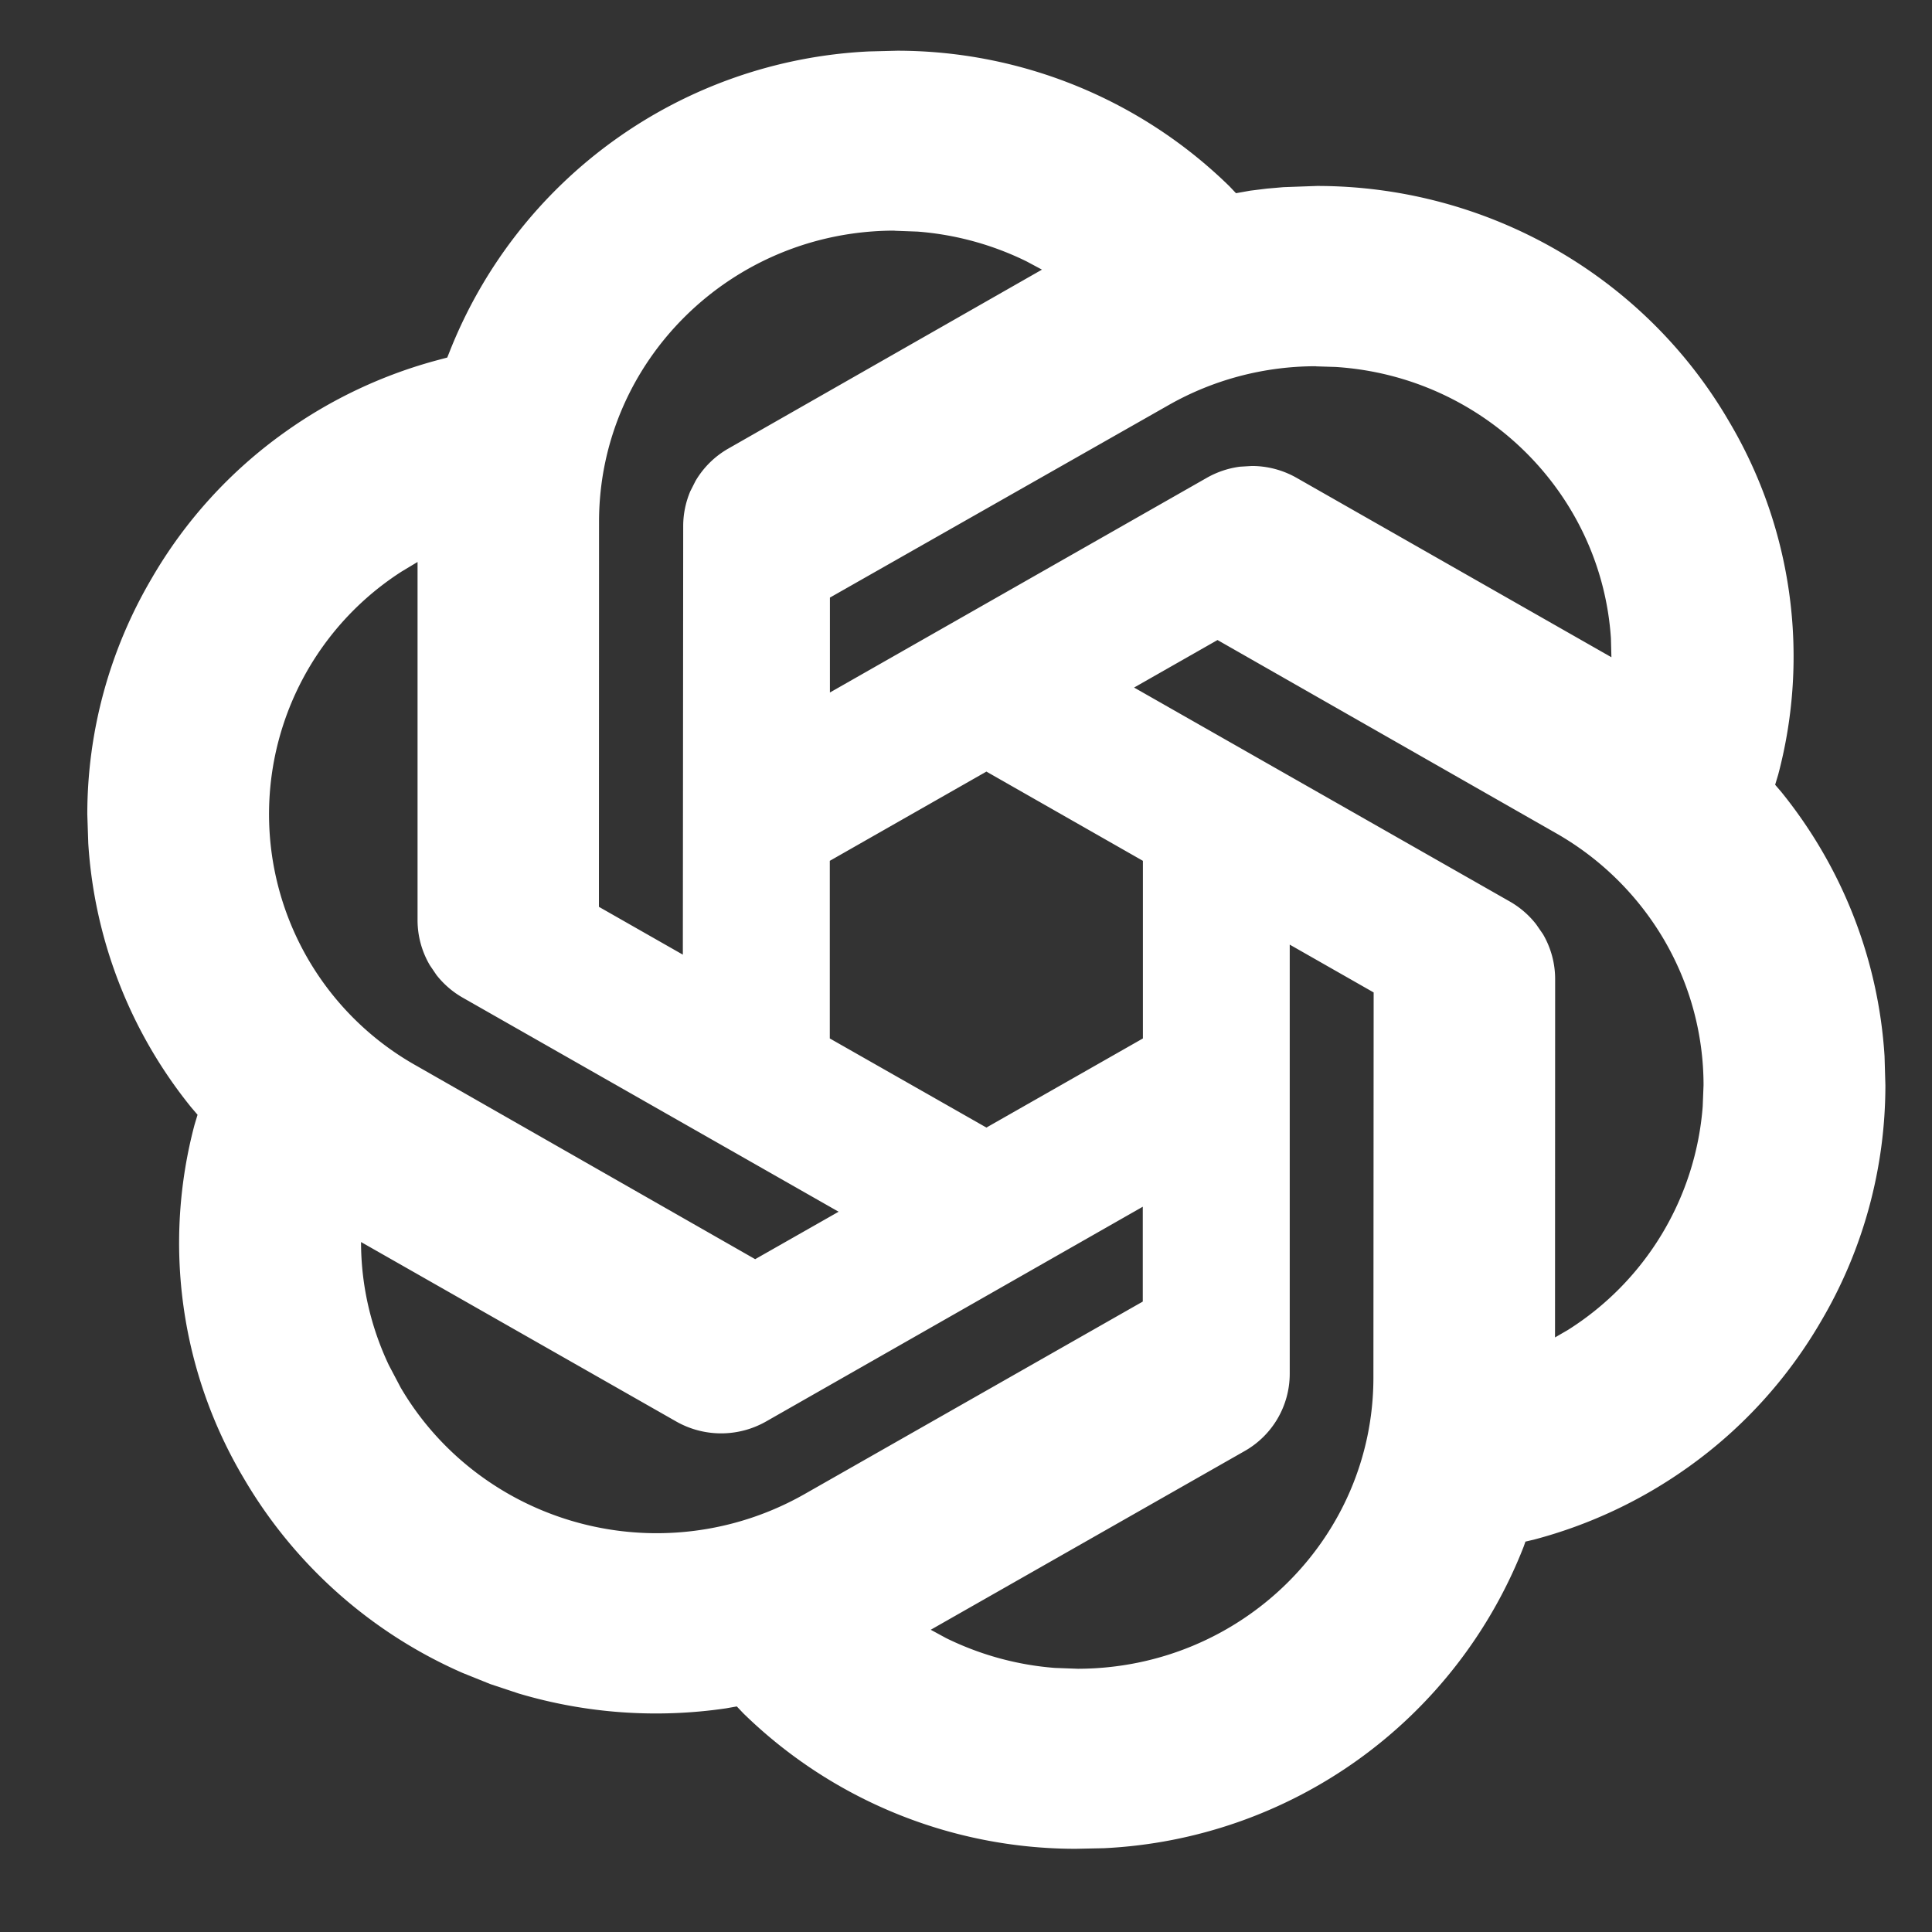 <?xml version="1.0" standalone="no"?><!DOCTYPE svg PUBLIC "-//W3C//DTD SVG 1.1//EN" "http://www.w3.org/Graphics/SVG/1.1/DTD/svg11.dtd"><svg t="1735103860064" class="icon" viewBox="0 0 1024 1024" version="1.1" xmlns="http://www.w3.org/2000/svg" p-id="18482" xmlns:xlink="http://www.w3.org/1999/xlink" width="256" height="256"><rect x="0" y="0" width="1024" height="1024" fill="#333333" stroke="none"/><path d="M475.52 26.88a252.032 252.032 0 0 1 176.128 71.872l3.456 3.648 7.552-1.344 8.768-1.088 8.832-0.768 17.728-0.64c90.24 0 173.568 47.68 218.432 124.8a244.032 244.032 0 0 1 26.048 187.264l-1.6 5.312 3.392 3.968c32.32 40 51.392 88.832 54.592 139.904l0.448 15.36c0 43.904-11.712 87.04-33.92 124.8-17.664 30.528-41.6 56.96-70.4 77.504a250.752 250.752 0 0 1-81.6 38.464l-4.864 1.152-0.896 2.56a251.84 251.84 0 0 1-222.464 159.936l-15.104 0.32a252.096 252.096 0 0 1-176.128-71.872l-3.392-3.584-5.824 1.024a255.168 255.168 0 0 1-109.76-7.872l-15.04-4.992-14.784-5.952a250.88 250.88 0 0 1-115.968-103.232 244.096 244.096 0 0 1-26.048-187.264l1.6-5.312-3.392-3.968a247.232 247.232 0 0 1-54.528-139.904l-0.512-15.36c0-43.904 11.776-87.04 34.048-124.928 17.6-30.464 41.6-56.896 70.4-77.44a250.816 250.816 0 0 1 81.536-38.464l4.8-1.28 1.024-2.56A251.904 251.904 0 0 1 460.48 27.264L475.584 26.88z m208.064 473.792v227.328a47.104 47.104 0 0 1-24.128 41.216l-166.144 94.592 8.256 4.48c17.92 8.768 37.44 14.208 57.6 15.744l12.16 0.448c86.592-0.192 156.544-69.184 156.608-154.24l0.128-204.224-44.48-25.344z m-77.824 138.88L406.272 753.28a48.192 48.192 0 0 1-48 0.064L191.36 658.304c0 22.72 5.12 44.928 14.72 65.216l6.272 11.904c13.696 23.424 33.472 42.88 57.28 56.448a158.528 158.528 0 0 0 156.736 0.064l179.328-102.08v-50.304z m39.488-300.288l-44.16 25.152 199.04 113.344c5.504 3.136 10.24 7.232 14.08 12.16l3.584 5.184a47.168 47.168 0 0 1 6.464 23.808l-0.064 189.952 6.848-3.968a154.048 154.048 0 0 0 71.424-118.4l0.448-11.328c0-27.072-7.232-53.632-20.928-77.056a155.52 155.52 0 0 0-57.28-56.512l-179.456-102.4z m-423.936-41.408l-8.512 5.12a152.832 152.832 0 0 0 8.128 262.016l179.328 102.4 44.224-25.152-198.912-113.28a47.68 47.68 0 0 1-14.208-12.16l-3.52-5.184a47.104 47.104 0 0 1-6.528-23.936V297.856zM522.816 408.96l-83.008 47.296V550.4l83.008 47.232L605.76 550.4V456.256L522.816 408.96z m-48.64-286.72c-86.528 0-156.608 69.12-156.672 154.176L317.44 480.64l44.48 25.344 0.192-227.2c0-6.272 1.28-12.48 3.712-18.304l2.816-5.568a47.488 47.488 0 0 1 17.6-17.28l166.016-94.72-8.128-4.352a158.528 158.528 0 0 0-57.792-15.808l-12.16-0.448z m223.36 71.872c-27.52 0-54.464 7.104-78.272 20.672L439.872 316.736v50.304l199.552-113.664a48.192 48.192 0 0 1 17.728-6.016l6.336-0.384c8.448 0 16.704 2.24 23.936 6.4l166.656 94.976-0.256-10.048c-5.12-77.056-67.648-138.816-145.92-143.808l-10.368-0.32z" p-id="18483" fill="#ffffff"></path></svg>